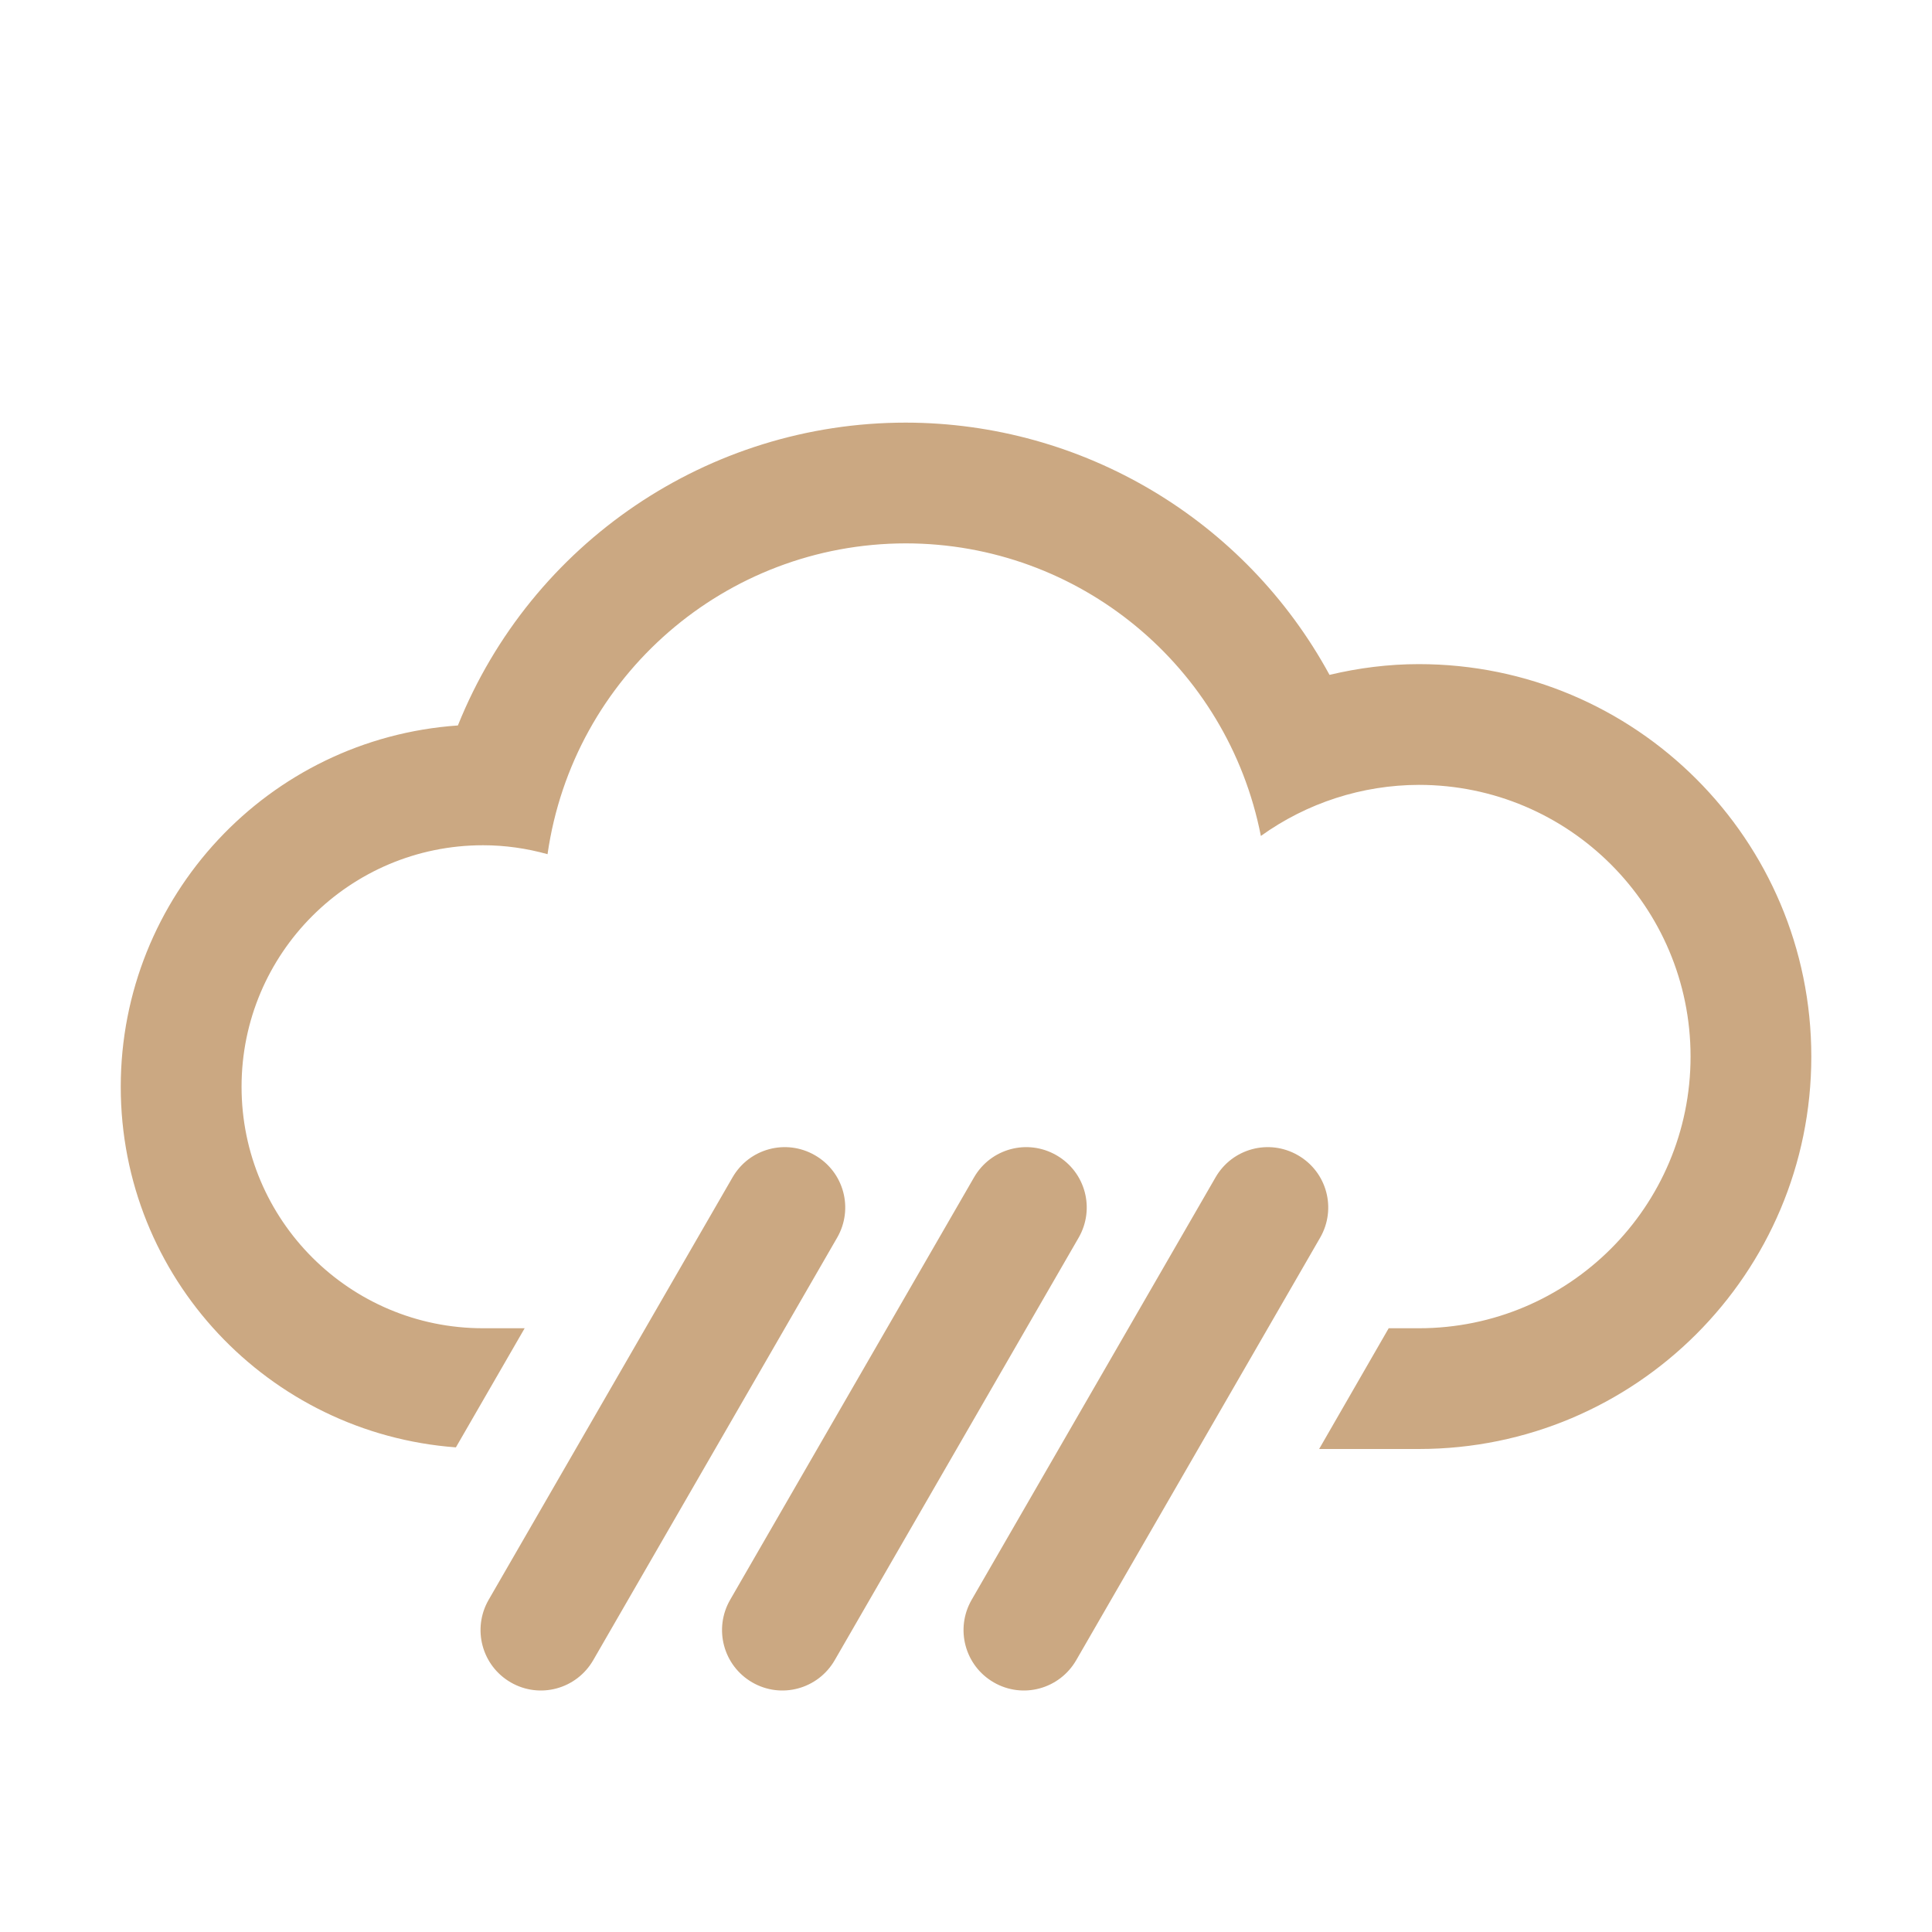 <?xml version="1.0" encoding="UTF-8" standalone="no"?>
<svg
   height="32"
   width="32"
   viewBox="0 0 32 32"
   version="1.1"
   id="svg827"
   sodipodi:docname="504.svg"
   inkscape:version="1.1.2 (0a00cf5339, 2022-02-04, custom)"
   xmlns:inkscape="http://www.inkscape.org/namespaces/inkscape"
   xmlns:sodipodi="http://sodipodi.sourceforge.net/DTD/sodipodi-0.dtd"
   xmlns="http://www.w3.org/2000/svg"
   xmlns:svg="http://www.w3.org/2000/svg">
  <defs
     id="defs831" />
  <sodipodi:namedview
     id="namedview829"
     pagecolor="#ffffff"
     bordercolor="#666666"
     borderopacity="1.0"
     inkscape:pageshadow="2"
     inkscape:pageopacity="0.0"
     inkscape:pagecheckerboard="0"
     showgrid="false"
     inkscape:zoom="25.96875"
     inkscape:cx="2.7340554"
     inkscape:cy="16.019254"
     inkscape:window-width="1920"
     inkscape:window-height="1046"
     inkscape:window-x="0"
     inkscape:window-y="34"
     inkscape:window-maximized="1"
     inkscape:current-layer="svg827" />
  <path
     d="m15 1027.4c-3.264 0-6.199 1.988-7.416 5.016-3.144 0.219-5.583 2.833-5.584 5.984 0 3.162 2.448 5.742 5.551 5.973l1.139-1.973h-0.689c-2.209 0-4-1.791-4-4s1.791-4 4-4c0.361 0 0.721 0.051 1.068 0.148 0.423-2.952 2.95-5.145 5.932-5.148 2.867 0 5.331 2.033 5.883 4.846 0.763-0.548 1.678-0.844 2.617-0.846 2.485 0 4.5 2.015 4.5 4.5s-2.015 4.5-4.5 4.5h-0.5l-1.152 2h1.652c3.59 0 6.5-2.91 6.5-6.5 0-3.59-2.91-6.5-6.5-6.5-0.499 0-0.995 0.062-1.48 0.178-1.399-2.572-4.091-4.175-7.019-4.178zm-1.501 12.135c0.48 0.277 0.643 0.886 0.366 1.366l-4.039 6.996c-0.277 0.48-0.886 0.646-1.366 0.369-0.48-0.277-0.643-0.889-0.366-1.369l4.039-6.996c0.277-0.48 0.886-0.643 1.366-0.366zm4 0c0.48 0.277 0.643 0.886 0.366 1.366l-4.039 6.996c-0.277 0.48-0.886 0.646-1.366 0.369-0.48-0.277-0.643-0.889-0.366-1.369l4.039-6.996c0.277-0.48 0.886-0.643 1.366-0.366zm4 0c0.48 0.277 0.643 0.886 0.366 1.366l-4.039 6.996c-0.277 0.48-0.886 0.646-1.366 0.369-0.48-0.277-0.643-0.889-0.366-1.369l4.039-6.996c0.277-0.48 0.886-0.643 1.366-0.366z"
     transform="translate(0 -1020.4)"
     id="path825"
     style="fill:#cba882;fill-opacity:1" />
</svg>
